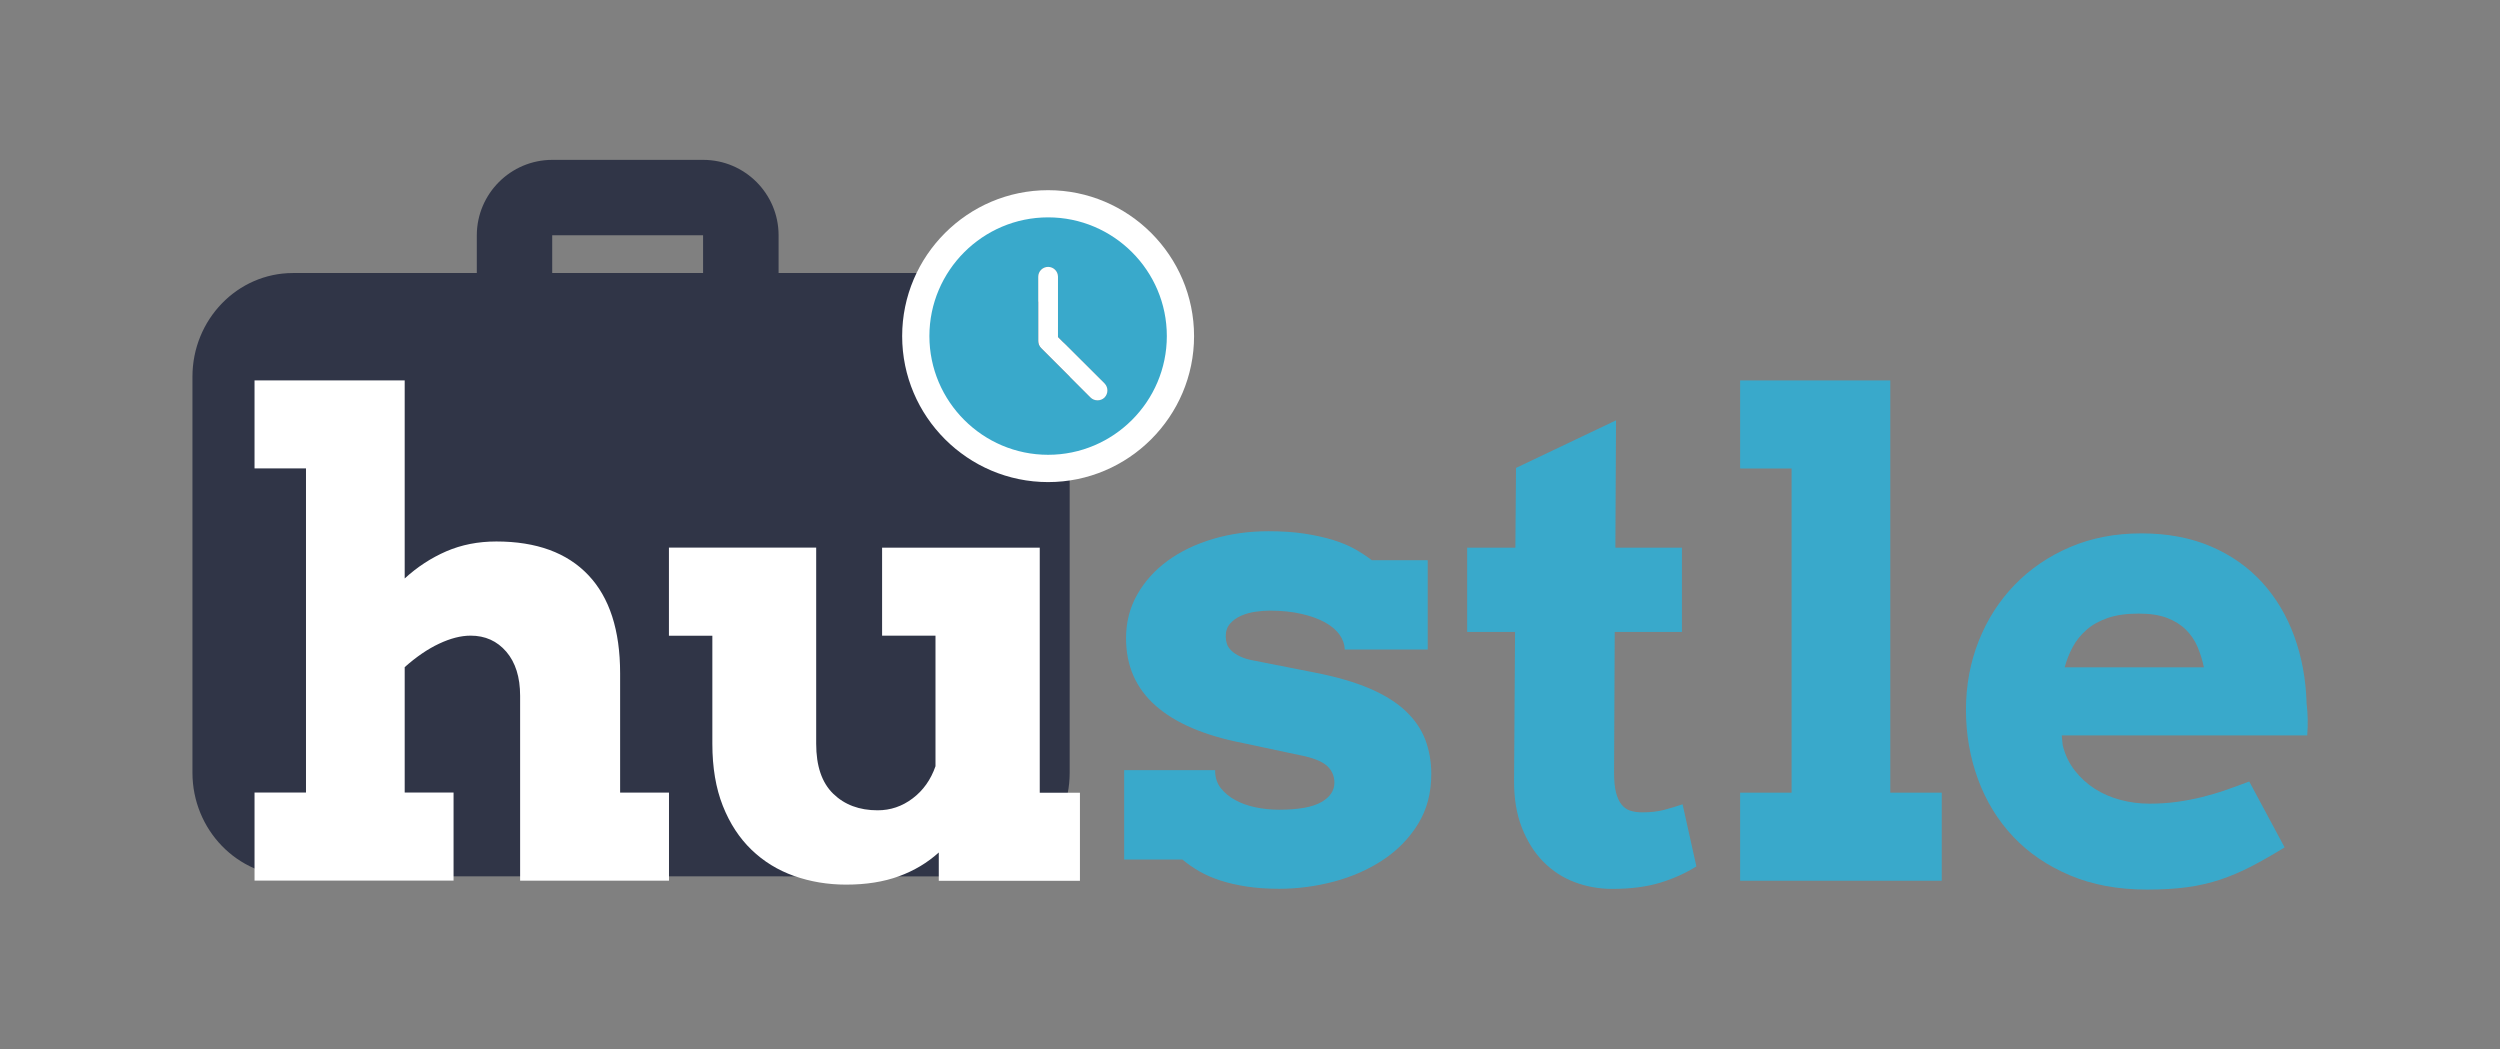 <?xml version="1.0" encoding="utf-8"?>
<!-- Generator: Adobe Illustrator 25.3.1, SVG Export Plug-In . SVG Version: 6.00 Build 0)  -->
<svg version="1.1" id="Capa_1" xmlns="http://www.w3.org/2000/svg" xmlns:xlink="http://www.w3.org/1999/xlink" x="0px" y="0px"
	 viewBox="0 0 463.5 194.55" style="enable-background:new 0 0 463.5 194.55;" xml:space="preserve">
<rect x="0" y="0" width="463.5" height="194.55" fill="#808080" stroke="none"/>
<style type="text/css">
	.Sombra_x0020_paralela{fill:none;}
	.Resplandor_x0020_externo_x0020_5_x0020_pt_x002E_{fill:none;}
	.Neón_x0020_azul{fill:none;stroke:#8AACDA;stroke-width:7;stroke-linecap:round;stroke-linejoin:round;}
	.Resalte_x0020_cromado{fill:url(#SVGID_1_);stroke:#FFFFFF;stroke-width:0.363;stroke-miterlimit:1;}
	.A_x0020_todo_x0020_ritmo_GS{fill:#FFDD00;}
	.Alyssa_GS{fill:#A6D0E4;}
	.st0{fill:#303547;}
	.st1{fill:#FFFFFF;}
	.st2{fill:#39A9CB;}
</style>
<linearGradient id="SVGID_1_" gradientUnits="userSpaceOnUse" x1="-18.248" y1="-137.553" x2="-18.248" y2="-138.553">
	<stop  offset="0" style="stop-color:#656565"/>
	<stop  offset="0.618" style="stop-color:#1B1B1B"/>
	<stop  offset="0.629" style="stop-color:#545454"/>
	<stop  offset="0.983" style="stop-color:#3E3E3E"/>
</linearGradient>
<g>
	<g>
		<path class="st0" d="M137.34,62.86c-3.86,0-6.99-3.14-6.99-6.99V43.62h-27.97v12.24c0,3.86-3.13,6.99-6.99,6.99
			c-3.86,0-6.99-3.14-6.99-6.99V43.62c0.01-7.71,6.29-13.98,14-13.98h27.97c7.71,0,13.98,6.27,13.98,13.98v12.24
			C144.34,59.72,141.21,62.86,137.34,62.86L137.34,62.86z"/>
		<path class="st0" d="M179.7,50.62H54.31c-10.28,0-18.63,8.62-18.63,19.22v73.41c0,10.6,8.36,19.22,18.63,19.22h22.17
			c5.9,0.01,69.15,0.01,81.03,0.01h22.18c10.28,0,18.63-8.62,18.63-19.22V69.85C198.34,59.24,189.98,50.62,179.7,50.62L179.7,50.62z
			"/>
		<g>
			<path class="st1" d="M47.19,70.53h27.84v36.72c2.34-2.15,4.92-3.82,7.72-5.04c2.8-1.21,5.89-1.82,9.27-1.82
				c7.43,0,13.12,2.08,17.05,6.23c3.94,4.15,5.9,10.23,5.9,18.21v22.12h9.06v16.33h-27.6v-34.28c0-3.46-0.86-6.18-2.56-8.17
				c-1.71-1.99-3.92-2.98-6.62-2.98c-1.79,0-3.74,0.5-5.84,1.49c-2.11,0.99-4.23,2.44-6.38,4.35v23.25h9.06v16.33h-36.9v-16.33h9.54
				v-60.1h-9.54V70.53z"/>
			<path class="st1" d="M163.56,101.54h29.21v45.43h7.45v16.33h-26.17v-5.25c-2.11,1.91-4.57,3.38-7.39,4.41
				c-2.82,1.03-6.08,1.55-9.78,1.55c-3.42,0-6.64-0.54-9.66-1.61c-3.02-1.07-5.65-2.69-7.9-4.86c-2.25-2.17-4.02-4.88-5.31-8.14
				c-1.29-3.26-1.94-7.09-1.94-11.51v-20.03h-8.05v-16.34h27.3v36.37c0,4.13,1.05,7.22,3.16,9.27c2.11,2.05,4.85,3.07,8.23,3.07
				c2.38,0,4.55-0.73,6.5-2.21c1.95-1.47,3.36-3.46,4.23-5.96v-24.21h-9.9V101.54z"/>
			<path class="st2" d="M248.37,117.69c-0.62-0.87-1.52-1.64-2.71-2.3c-1.19-0.66-2.65-1.18-4.38-1.58s-3.69-0.6-5.87-0.6
				c-0.83,0-1.73,0.07-2.68,0.21c-0.95,0.14-1.84,0.39-2.65,0.75c-0.82,0.36-1.49,0.84-2.03,1.46s-0.8,1.4-0.8,2.35
				c0,0.48,0.07,0.93,0.21,1.37c0.14,0.44,0.41,0.86,0.81,1.25c0.4,0.4,0.94,0.77,1.64,1.1c0.7,0.34,1.6,0.61,2.71,0.8l11.21,2.21
				c4.05,0.79,7.45,1.79,10.2,2.98c2.74,1.19,4.95,2.58,6.62,4.17c1.67,1.59,2.87,3.36,3.61,5.31c0.73,1.95,1.1,4.05,1.1,6.32
				c0,3.54-0.82,6.64-2.47,9.3c-1.65,2.66-3.82,4.88-6.5,6.65c-2.68,1.77-5.7,3.1-9.06,4c-3.36,0.89-6.75,1.34-10.17,1.34
				c-2.23,0-4.24-0.14-6.05-0.42c-1.81-0.28-3.44-0.66-4.89-1.13c-1.45-0.48-2.74-1.04-3.88-1.7c-1.13-0.66-2.18-1.38-3.13-2.18
				h-10.79v-16.57h16.87v0.36c0.04,1.15,0.4,2.16,1.07,3.01c0.68,0.85,1.56,1.58,2.65,2.18c1.09,0.6,2.33,1.04,3.73,1.34
				c1.39,0.3,2.86,0.45,4.41,0.45c3.58,0,6.18-0.47,7.81-1.4c1.63-0.93,2.44-2.14,2.44-3.61c0-1.15-0.4-2.14-1.19-2.95
				c-0.79-0.81-2.21-1.46-4.23-1.94l-11.45-2.44c-7.19-1.39-12.62-3.71-16.28-6.95c-3.66-3.24-5.48-7.4-5.48-12.49
				c0-2.98,0.69-5.69,2.09-8.14c1.39-2.44,3.28-4.53,5.66-6.26c2.38-1.73,5.18-3.07,8.38-4.02c3.2-0.95,6.63-1.43,10.28-1.43
				c2.5,0,4.73,0.15,6.68,0.45c1.95,0.3,3.7,0.69,5.25,1.16c1.55,0.48,2.91,1.04,4.08,1.7c1.17,0.66,2.21,1.34,3.13,2.06h10.38
				v16.57h-15.38C249.29,119.48,248.98,118.57,248.37,117.69z"/>
			<path class="st2" d="M299.49,101.54h12.34v15.62h-12.46l-0.12,26.11c0,1.51,0.12,2.73,0.36,3.67c0.24,0.93,0.59,1.68,1.04,2.24
				c0.46,0.56,1,0.93,1.64,1.13c0.64,0.2,1.37,0.3,2.21,0.3c1.51,0,2.84-0.15,3.99-0.45c1.15-0.3,2.3-0.65,3.46-1.04l2.56,11.51
				c-2.03,1.27-4.28,2.29-6.77,3.04c-2.48,0.75-5.44,1.13-8.85,1.13c-2.42,0-4.74-0.42-6.95-1.25c-2.21-0.83-4.14-2.1-5.81-3.79
				s-3-3.81-3.99-6.35c-0.99-2.54-1.47-5.5-1.43-8.88l0.18-27.37h-8.88v-15.62h8.94l0.12-14.79l18.54-8.82L299.49,101.54z"/>
			<path class="st2" d="M322.62,70.53h27.84v76.43H360v16.33h-37.38v-16.33h9.54v-60.1h-9.54V70.53z"/>
			<path class="st2" d="M382.24,136.29l0.18,1.85c0.44,1.79,1.18,3.36,2.24,4.71c1.05,1.35,2.3,2.48,3.73,3.4
				c1.43,0.92,3.02,1.6,4.77,2.06c1.75,0.46,3.52,0.69,5.31,0.69c1.79,0,3.49-0.11,5.1-0.33c1.61-0.22,3.17-0.52,4.68-0.89
				c1.51-0.38,2.98-0.81,4.41-1.31s2.88-1.02,4.35-1.58l6.56,12.22c-2.27,1.39-4.34,2.57-6.23,3.55c-1.89,0.97-3.79,1.78-5.69,2.42
				c-1.91,0.63-3.93,1.1-6.08,1.4c-2.15,0.3-4.65,0.45-7.51,0.45c-5.37,0-10.13-0.88-14.31-2.65c-4.17-1.77-7.68-4.16-10.52-7.18
				c-2.84-3.02-5.01-6.56-6.5-10.61c-1.49-4.05-2.24-8.35-2.24-12.88s0.79-8.78,2.36-12.76c1.57-3.97,3.79-7.44,6.65-10.4
				c2.86-2.96,6.28-5.3,10.25-7c3.97-1.71,8.39-2.56,13.24-2.56c4.85,0,9.15,0.81,12.91,2.42s6.92,3.84,9.51,6.68
				c2.58,2.84,4.57,6.18,5.96,10.02c1.39,3.84,2.15,7.96,2.27,12.37c0.12,0.99,0.19,1.98,0.21,2.95c0.02,0.97-0.01,1.98-0.09,3.01
				H382.24z M396.49,113.76c-2.23,0-4.12,0.27-5.69,0.8c-1.57,0.54-2.89,1.27-3.96,2.21s-1.93,2-2.56,3.19
				c-0.64,1.19-1.13,2.44-1.49,3.76h25.81c-0.28-1.35-0.68-2.62-1.19-3.82s-1.23-2.25-2.15-3.16c-0.92-0.91-2.08-1.64-3.49-2.18
				C400.35,114.02,398.59,113.76,396.49,113.76z"/>
		</g>
	</g>
	<path class="st1" d="M194.32,35.26c-14.9,0-27.06,12.16-27.06,27.06c0,14.9,12.16,27.06,27.06,27.06
		c14.9,0,27.06-12.16,27.06-27.06C221.38,47.41,209.22,35.26,194.32,35.26z M207.18,76.31c-0.44,0.44-1,0.64-1.57,0.64
		c-0.6,0-1.17-0.2-1.61-0.64l-11.29-11.29c-0.4-0.4-0.64-1-0.64-1.57V48.79c0-1.24,1-2.24,2.24-2.24s2.24,1,2.24,2.24v13.73
		l10.62,10.58C208.05,74,208.05,75.41,207.18,76.31z"/>
	<g>
		<path class="st2" d="M194.32,40.3c-12.12,0-22.01,9.89-22.01,22.01c0,12.12,9.89,22.01,22.01,22.01
			c12.12,0,22.01-9.89,22.01-22.01C216.34,50.19,206.45,40.3,194.32,40.3z M204.78,73.7c-0.35,0.35-0.82,0.52-1.28,0.52
			c-0.49,0-0.95-0.16-1.31-0.52l-9.18-9.18c-0.33-0.33-0.52-0.82-0.52-1.28V51.31c0-1.01,0.82-1.83,1.83-1.83
			c1.01,0,1.83,0.82,1.83,1.83v11.17l8.64,8.61C205.49,71.82,205.49,72.97,204.78,73.7z"/>
		<path class="st1" d="M204.78,73.7c-0.35,0.35-0.82,0.52-1.28,0.52c-0.49,0-0.95-0.16-1.31-0.52l-9.18-9.18
			c-0.33-0.33-0.52-0.82-0.52-1.28V51.31c0-1.01,0.82-1.83,1.83-1.83c1.01,0,1.83,0.82,1.83,1.83v11.17l8.64,8.61
			C205.49,71.82,205.49,72.97,204.78,73.7z"/>
	</g>
</g>
</svg>
